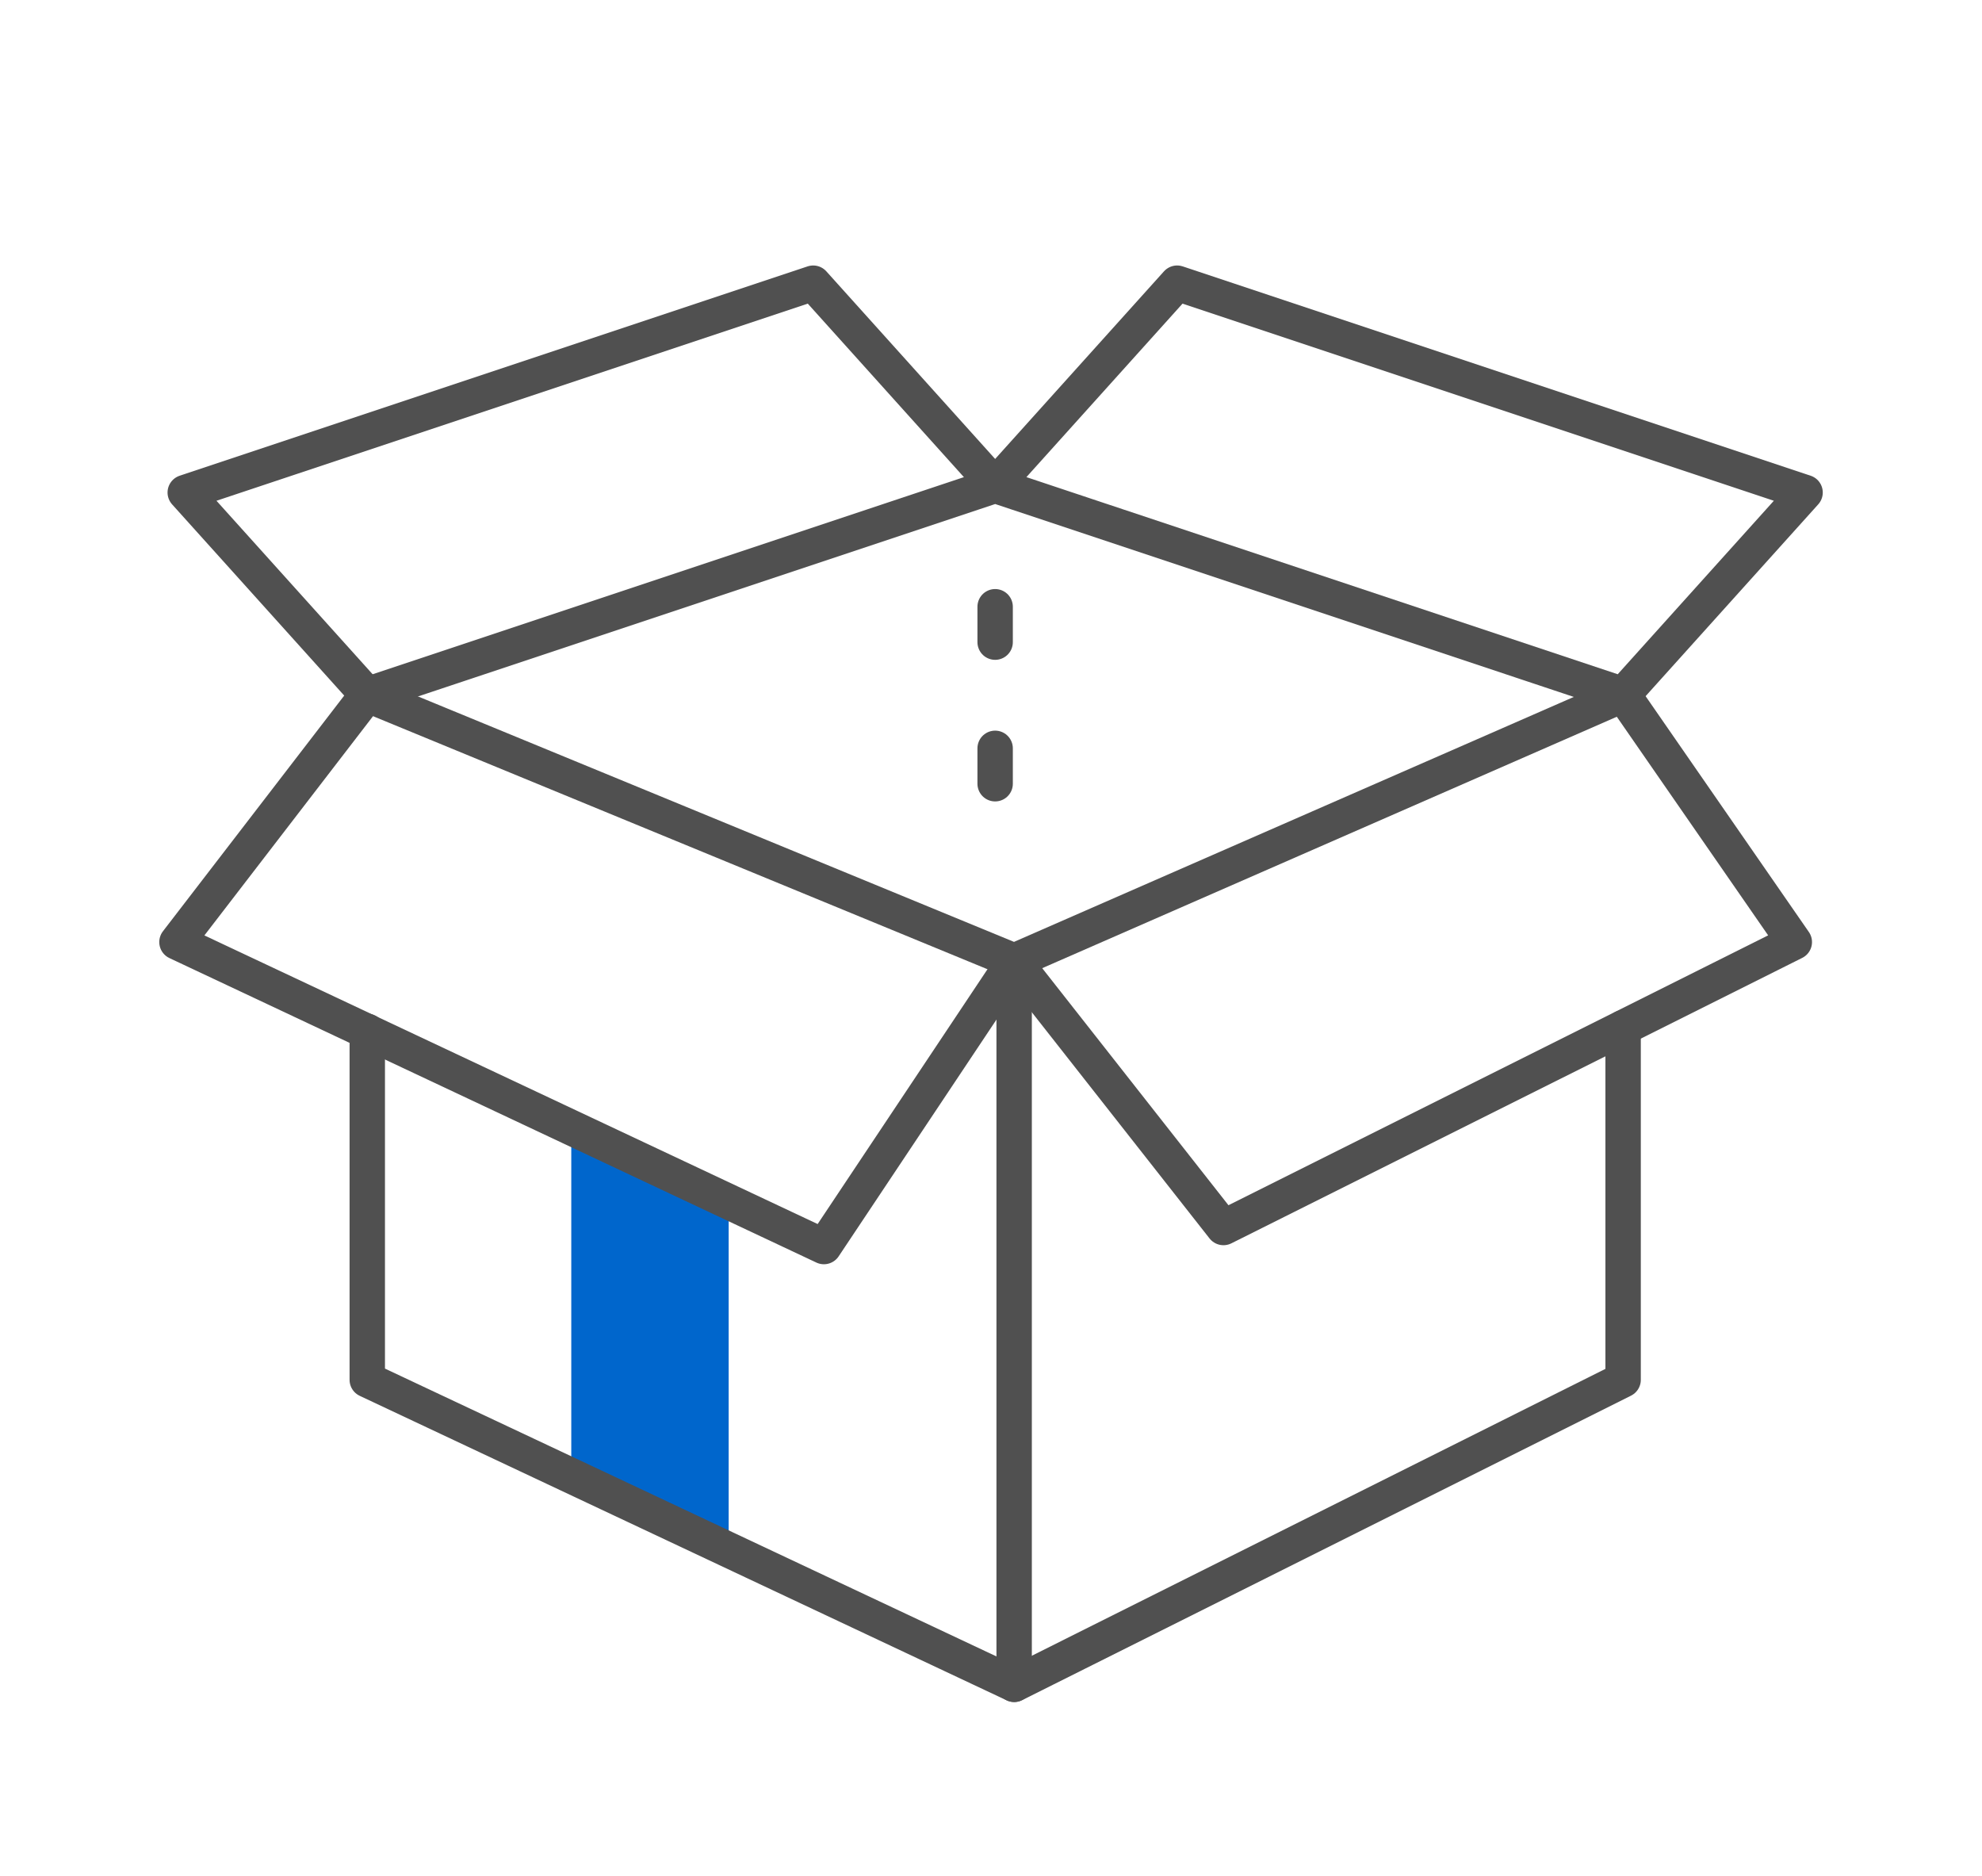 <svg width="56" height="53" viewBox="0 0 56 53" fill="none" xmlns="http://www.w3.org/2000/svg">
<g filter="url(#filter0_d_4477_222245)">
<path d="M16.141 37.377V27.494L20.588 29.471V39.353L16.141 37.377Z" fill="#0066CC"/>
<path d="M45.86 25.035V34.981L28.656 43.584L10.377 34.981V25.136" stroke="#505050" stroke-linecap="round" stroke-linejoin="round"/>
<path d="M10.377 15.625L28.656 23.152L45.86 15.625" stroke="#505050" stroke-linecap="round" stroke-linejoin="round"/>
<path d="M28.654 23.152V43.582" stroke="#505050" stroke-linecap="round" stroke-linejoin="round"/>
<path d="M28.655 23.152L23.279 31.216L5 22.614L10.376 15.625" stroke="#505050" stroke-linecap="round" stroke-linejoin="round"/>
<path d="M45.858 15.625L50.697 22.614L34.568 30.678L28.654 23.152" stroke="#505050" stroke-linecap="round" stroke-linejoin="round"/>
<path d="M28.117 13.141V20.25" stroke="#505050" stroke-linecap="round" stroke-linejoin="round" stroke-dasharray="1 3"/>
<path d="M28.116 9.712L22.976 4L5.234 9.914L10.376 15.626" stroke="#505050" stroke-linecap="round" stroke-linejoin="round"/>
<path d="M28.118 9.712L33.259 4L51.001 9.914L45.86 15.626L28.118 9.712ZM28.118 9.712L10.377 15.626" stroke="#505050" stroke-linecap="round" stroke-linejoin="round"/>
</g>
<defs>
<filter id="filter0_d_4477_222245" x="0" y="0" width="56" height="56" filterUnits="userSpaceOnUse" color-interpolation-filters="sRGB">
<feFlood flood-opacity="0" result="BackgroundImageFix"/>
<feColorMatrix in="SourceAlpha" type="matrix" values="0 0 0 0 0 0 0 0 0 0 0 0 0 0 0 0 0 0 127 0" result="hardAlpha"/>
<feOffset dy="4"/>
<feGaussianBlur stdDeviation="2"/>
<feComposite in2="hardAlpha" operator="out"/>
<feColorMatrix type="matrix" values="0 0 0 0 0 0 0 0 0 0 0 0 0 0 0 0 0 0 0.25 0"/>
<feBlend mode="normal" in2="BackgroundImageFix" result="effect1_dropShadow_4477_222245"/>
<feBlend mode="normal" in="SourceGraphic" in2="effect1_dropShadow_4477_222245" result="shape"/>
</filter>
</defs>
</svg>

